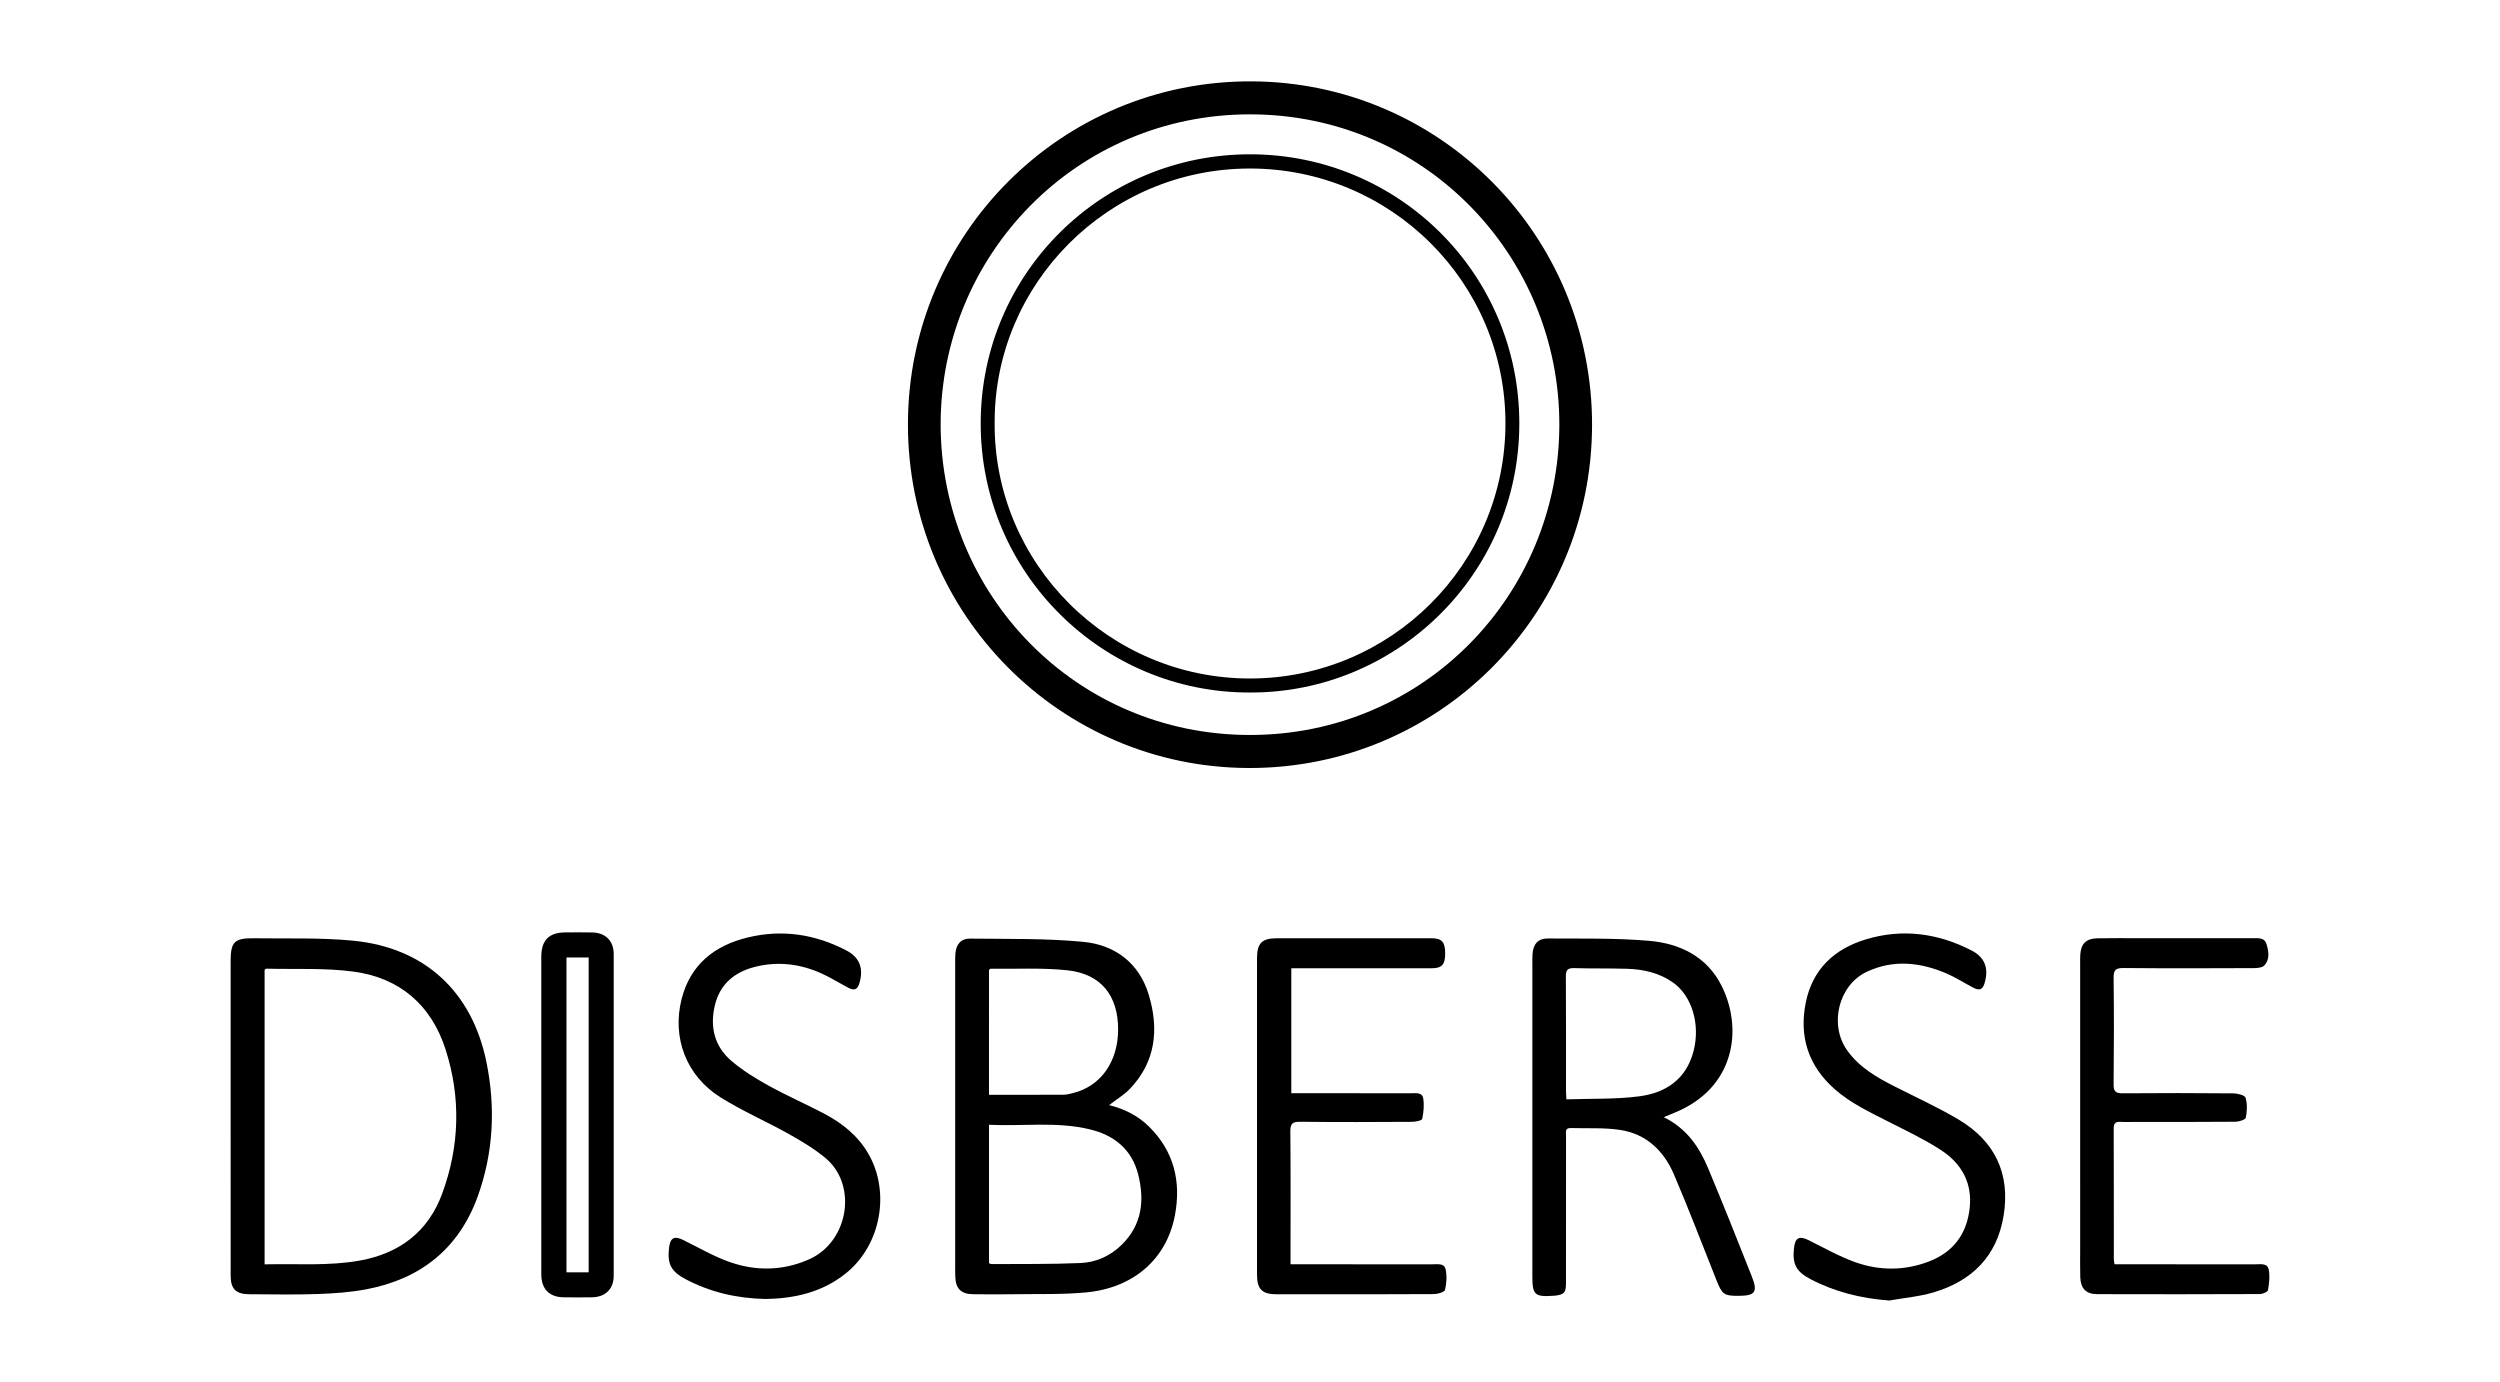<?xml version="1.0" encoding="utf-8"?>
<!-- Generator: Adobe Illustrator 17.0.2, SVG Export Plug-In . SVG Version: 6.00 Build 0)  -->
<!DOCTYPE svg PUBLIC "-//W3C//DTD SVG 1.1//EN" "http://www.w3.org/Graphics/SVG/1.1/DTD/svg11.dtd">
<svg version="1.1" id="Layer_1" xmlns="http://www.w3.org/2000/svg" xmlns:xlink="http://www.w3.org/1999/xlink" x="0px" y="0px"
	 width="173.641px" height="95.981px" viewBox="0 0 173.641 95.981" enable-background="new 0 0 173.641 95.981"
	 xml:space="preserve">
<path fill-rule="evenodd" clip-rule="evenodd" d="M110.579,29.521C110.56,42.733,99.912,53.374,86.74,53.343
	c-13.122-0.031-23.716-10.738-23.678-23.929C63.101,16.23,73.754,5.611,86.901,5.651C100.016,5.691,110.597,16.358,110.579,29.521
	 M65.333,29.469c0.011,11.826,9.398,21.571,21.47,21.58c12.107,0.01,21.491-9.762,21.503-21.547
	c0.013-11.739-9.357-21.537-21.443-21.56C74.762,7.919,65.35,17.699,65.333,29.469"/>
<g>
	<path fill-rule="evenodd" clip-rule="evenodd" d="M77.033,76.757c1.083,0.273,1.999,0.735,2.754,1.475
		c1.758,1.724,2.265,3.841,1.815,6.196c-0.576,3.013-2.856,5.02-6.152,5.337c-1.63,0.157-3.281,0.101-4.923,0.127
		c-0.982,0.015-1.965,0.013-2.947,0c-0.831-0.011-1.202-0.387-1.23-1.219c-0.012-0.357-0.006-0.714-0.006-1.071
		c0-6.877,0-13.754,0-20.631c0-0.25-0.006-0.501,0.015-0.75c0.052-0.632,0.381-1.037,1.015-1.029
		c2.622,0.033,5.257-0.025,7.861,0.224c2.212,0.211,3.89,1.469,4.556,3.687c0.713,2.377,0.49,4.643-1.32,6.531
		C78.072,76.049,77.557,76.353,77.033,76.757 M68.693,78.124v9.614c0.074,0.027,0.123,0.062,0.173,0.061
		c2.069-0.016,4.14,0.016,6.206-0.075c1.064-0.047,2.043-0.492,2.827-1.256c1.421-1.384,1.613-3.084,1.154-4.898
		c-0.438-1.73-1.656-2.716-3.333-3.124C73.419,77.885,71.073,78.234,68.693,78.124 M68.691,76.04c1.768,0,3.479,0.005,5.191-0.006
		c0.229-0.001,0.459-0.067,0.684-0.124c1.893-0.485,3.079-2.164,3.094-4.368c0.015-2.399-1.186-3.912-3.567-4.155
		c-1.75-0.179-3.529-0.08-5.294-0.101c-0.027,0-0.055,0.039-0.107,0.079V76.04z"/>
	<path fill-rule="evenodd" clip-rule="evenodd" d="M16.019,77.515c-0.001-3.589-0.001-7.177,0-10.765c0-1.325,0.265-1.6,1.612-1.581
		c2.301,0.034,4.616-0.054,6.9,0.168c4.955,0.48,8.25,3.527,9.251,8.412c0.647,3.155,0.496,6.299-0.597,9.339
		c-1.309,3.638-3.976,5.749-7.74,6.462c-1.116,0.211-2.265,0.29-3.402,0.33c-1.569,0.055-3.141,0.018-4.713,0.013
		c-0.941-0.003-1.307-0.357-1.309-1.292C16.016,84.905,16.02,81.21,16.019,77.515 M18.378,87.817
		c2.255-0.054,4.449,0.128,6.628-0.266c2.756-0.498,4.734-2.014,5.7-4.629c1.218-3.293,1.319-6.681,0.24-10.036
		c-0.992-3.085-3.177-4.964-6.369-5.398c-2.002-0.272-4.057-0.154-6.089-0.208c-0.027-0.001-0.056,0.039-0.11,0.079V87.817z"/>
	<path fill-rule="evenodd" clip-rule="evenodd" d="M115.56,77.596c1.617,0.796,2.476,2.099,3.092,3.574
		c1.037,2.485,2.038,4.986,3.025,7.492c0.43,1.091,0.233,1.336-0.937,1.342c-0.978,0.005-1.129-0.104-1.498-1.03
		c-0.984-2.468-1.928-4.954-2.973-7.396c-0.703-1.645-1.925-2.829-3.755-3.1c-1.122-0.166-2.279-0.094-3.421-0.128
		c-0.418-0.012-0.32,0.303-0.321,0.531c-0.005,2.179-0.003,4.359-0.003,6.538c0,1.25,0.003,2.501-0.002,3.751
		c-0.002,0.605-0.139,0.749-0.737,0.819c-0.036,0.004-0.071,0.005-0.107,0.008c-1.329,0.094-1.491-0.054-1.491-1.36
		c0-7.181,0-14.362,0-21.544c0-0.268-0.006-0.536,0.009-0.804c0.04-0.698,0.372-1.11,1.056-1.105
		c2.356,0.016,4.722-0.039,7.064,0.164c2.127,0.185,4.004,1.101,5.015,3.123c1.498,2.997,0.93,7.075-3.211,8.788
		C116.136,77.355,115.909,77.45,115.56,77.596 M108.798,76.358c1.728-0.062,3.416,0.003,5.068-0.213
		c1.847-0.242,3.267-1.197,3.767-3.157c0.467-1.83-0.104-3.802-1.423-4.74c-0.948-0.674-2.047-0.922-3.187-0.959
		c-1.231-0.039-2.463-0.01-3.694-0.046c-0.449-0.013-0.574,0.136-0.57,0.577c0.018,2.642,0.008,5.284,0.01,7.926
		C108.768,75.904,108.783,76.061,108.798,76.358"/>
	<path fill-rule="evenodd" clip-rule="evenodd" d="M146.866,87.813h0.631c3.054,0,6.107-0.002,9.161,0.002
		c0.348,0,0.824-0.09,0.914,0.345c0.096,0.462,0.037,0.971-0.044,1.444c-0.021,0.125-0.371,0.276-0.57,0.277
		c-3.768,0.016-7.536,0.017-11.304,0.006c-0.766-0.003-1.14-0.395-1.165-1.171c-0.021-0.642-0.008-1.286-0.008-1.928
		c-0.001-6.626-0.001-13.251-0.001-19.877c0-0.196-0.003-0.393,0.008-0.589c0.044-0.77,0.403-1.136,1.187-1.151
		c1.018-0.019,2.036-0.006,3.054-0.006c2.607,0,5.215,0,7.822-0.001c0.362,0,0.747-0.029,0.878,0.422
		c0.148,0.508,0.234,1.048-0.153,1.469c-0.145,0.158-0.487,0.186-0.739,0.187c-3.018,0.012-6.036,0.023-9.054-0.006
		c-0.555-0.005-0.685,0.157-0.679,0.692c0.028,2.464,0.027,4.929,0,7.393c-0.006,0.513,0.167,0.619,0.64,0.616
		c2.554-0.02,5.108-0.02,7.661,0.004c0.302,0.003,0.812,0.126,0.864,0.302c0.129,0.431,0.106,0.937,0.017,1.387
		c-0.028,0.14-0.465,0.279-0.716,0.282c-2.286,0.022-4.571,0.013-6.857,0.013c-0.375,0-0.751,0.016-1.125-0.004
		c-0.333-0.018-0.48,0.08-0.478,0.446c0.011,3.036,0.006,6.072,0.009,9.108C146.821,87.563,146.843,87.65,146.866,87.813"/>
	<rect x="16.044" y="5.651" fill="none" width="141.579" height="84.679"/>
	<path fill-rule="evenodd" clip-rule="evenodd" d="M89.635,87.813h0.685c3.054,0,6.107-0.002,9.161,0.002
		c0.348,0.001,0.826-0.093,0.922,0.335c0.103,0.46,0.073,0.979-0.038,1.44c-0.037,0.155-0.501,0.291-0.771,0.293
		c-3.089,0.02-6.179,0.013-9.268,0.013c-0.553,0-1.107,0.002-1.661,0c-1.003-0.005-1.356-0.349-1.357-1.355
		c-0.003-5.375-0.001-10.75-0.001-16.126c0-1.965-0.004-3.929,0.002-5.893c0.003-1.007,0.35-1.352,1.359-1.353
		c3.589-0.004,7.179-0.003,10.768-0.001c0.71,0.001,0.937,0.259,0.941,1.044c0.004,0.779-0.226,1.04-0.941,1.04
		c-3,0.002-6,0.001-9,0.001h-0.746v8.678h0.641c2.554,0,5.107-0.001,7.661,0.002c0.332,0.001,0.784-0.08,0.857,0.342
		c0.081,0.466,0.032,0.973-0.067,1.439c-0.025,0.116-0.46,0.203-0.707,0.204c-2.589,0.015-5.179,0.026-7.768-0.004
		c-0.544-0.006-0.689,0.134-0.684,0.679c0.028,2.857,0.013,5.715,0.013,8.572V87.813z"/>
	<path fill-rule="evenodd" clip-rule="evenodd" d="M131.217,90.33c-1.943-0.148-3.765-0.591-5.47-1.487
		c-1.004-0.528-1.27-1.055-1.14-2.178c0.082-0.706,0.369-0.844,1.011-0.527c1.068,0.527,2.113,1.125,3.228,1.525
		c1.693,0.607,3.441,0.605,5.138-0.048c1.684-0.649,2.625-1.905,2.823-3.702c0.195-1.773-0.581-3.116-2.006-4.041
		c-1.147-0.744-2.397-1.332-3.619-1.956c-1.303-0.666-2.632-1.28-3.745-2.261c-1.844-1.624-2.492-3.668-2.011-6.035
		c0.468-2.3,1.977-3.713,4.176-4.376c2.536-0.764,4.985-0.432,7.324,0.766c0.927,0.475,1.215,1.228,0.926,2.243
		c-0.136,0.478-0.343,0.58-0.788,0.351c-0.634-0.327-1.238-0.723-1.892-1.001c-1.81-0.769-3.661-0.97-5.501-0.111
		c-1.979,0.924-2.644,3.678-1.376,5.46c0.84,1.181,2.036,1.868,3.284,2.503c1.495,0.76,3.028,1.455,4.465,2.311
		c2.511,1.497,3.593,3.746,3.121,6.661c-0.461,2.846-2.219,4.563-4.911,5.35C133.273,90.064,132.231,90.151,131.217,90.33"/>
	<path fill-rule="evenodd" clip-rule="evenodd" d="M53.171,90.223c-2.043-0.045-3.849-0.482-5.538-1.368
		c-1.032-0.541-1.303-1.074-1.159-2.218c0.085-0.675,0.368-0.812,0.983-0.511c1.085,0.533,2.141,1.157,3.277,1.548
		c1.807,0.622,3.65,0.588,5.436-0.193c2.777-1.213,3.418-5.172,1.162-7.05c-0.774-0.644-1.657-1.171-2.539-1.665
		c-1.571-0.879-3.237-1.6-4.758-2.554c-2.375-1.49-3.377-4.154-2.689-6.838c0.609-2.375,2.267-3.693,4.568-4.256
		c2.39-0.585,4.685-0.241,6.859,0.89c0.927,0.483,1.215,1.225,0.929,2.242c-0.135,0.48-0.342,0.583-0.786,0.353
		c-0.618-0.32-1.208-0.699-1.84-0.985c-1.493-0.675-3.053-0.868-4.654-0.459c-1.422,0.363-2.423,1.205-2.772,2.675
		c-0.353,1.49-0.026,2.844,1.144,3.846c0.79,0.677,1.702,1.234,2.617,1.74c1.248,0.691,2.562,1.261,3.825,1.926
		c1.249,0.657,2.334,1.519,3.061,2.761c1.561,2.67,0.895,6.344-1.508,8.304C57.112,89.779,55.132,90.194,53.171,90.223"/>
	<path fill-rule="evenodd" clip-rule="evenodd" d="M37.596,77.464c0-3.662-0.001-7.324,0-10.986c0-1.181,0.523-1.711,1.687-1.716
		c0.625-0.002,1.251-0.012,1.876,0.004c0.901,0.023,1.467,0.591,1.467,1.496c0.005,7.449,0.005,14.898,0,22.348
		c0,0.924-0.584,1.486-1.519,1.497c-0.643,0.008-1.286,0.006-1.929,0.001c-1.021-0.008-1.58-0.57-1.581-1.603
		C37.594,84.824,37.596,81.144,37.596,77.464 M39.345,88.371h1.542V66.502h-1.542V88.371z"/>
</g>
<path fill-rule="evenodd" clip-rule="evenodd" d="M86.793,48.099c-10.158,0.024-18.71-8.24-18.677-18.75
	c0.033-10.391,8.446-18.659,18.757-18.632c10.262,0.027,18.648,8.277,18.653,18.684C105.532,39.915,96.955,48.152,86.793,48.099
	 M69.085,29.372c-0.063,9.759,7.937,17.774,17.77,17.754c9.712-0.019,17.702-7.882,17.708-17.719
	c0.006-9.783-7.963-17.72-17.781-17.702C76.968,11.722,69.048,19.717,69.085,29.372"/>
</svg>
